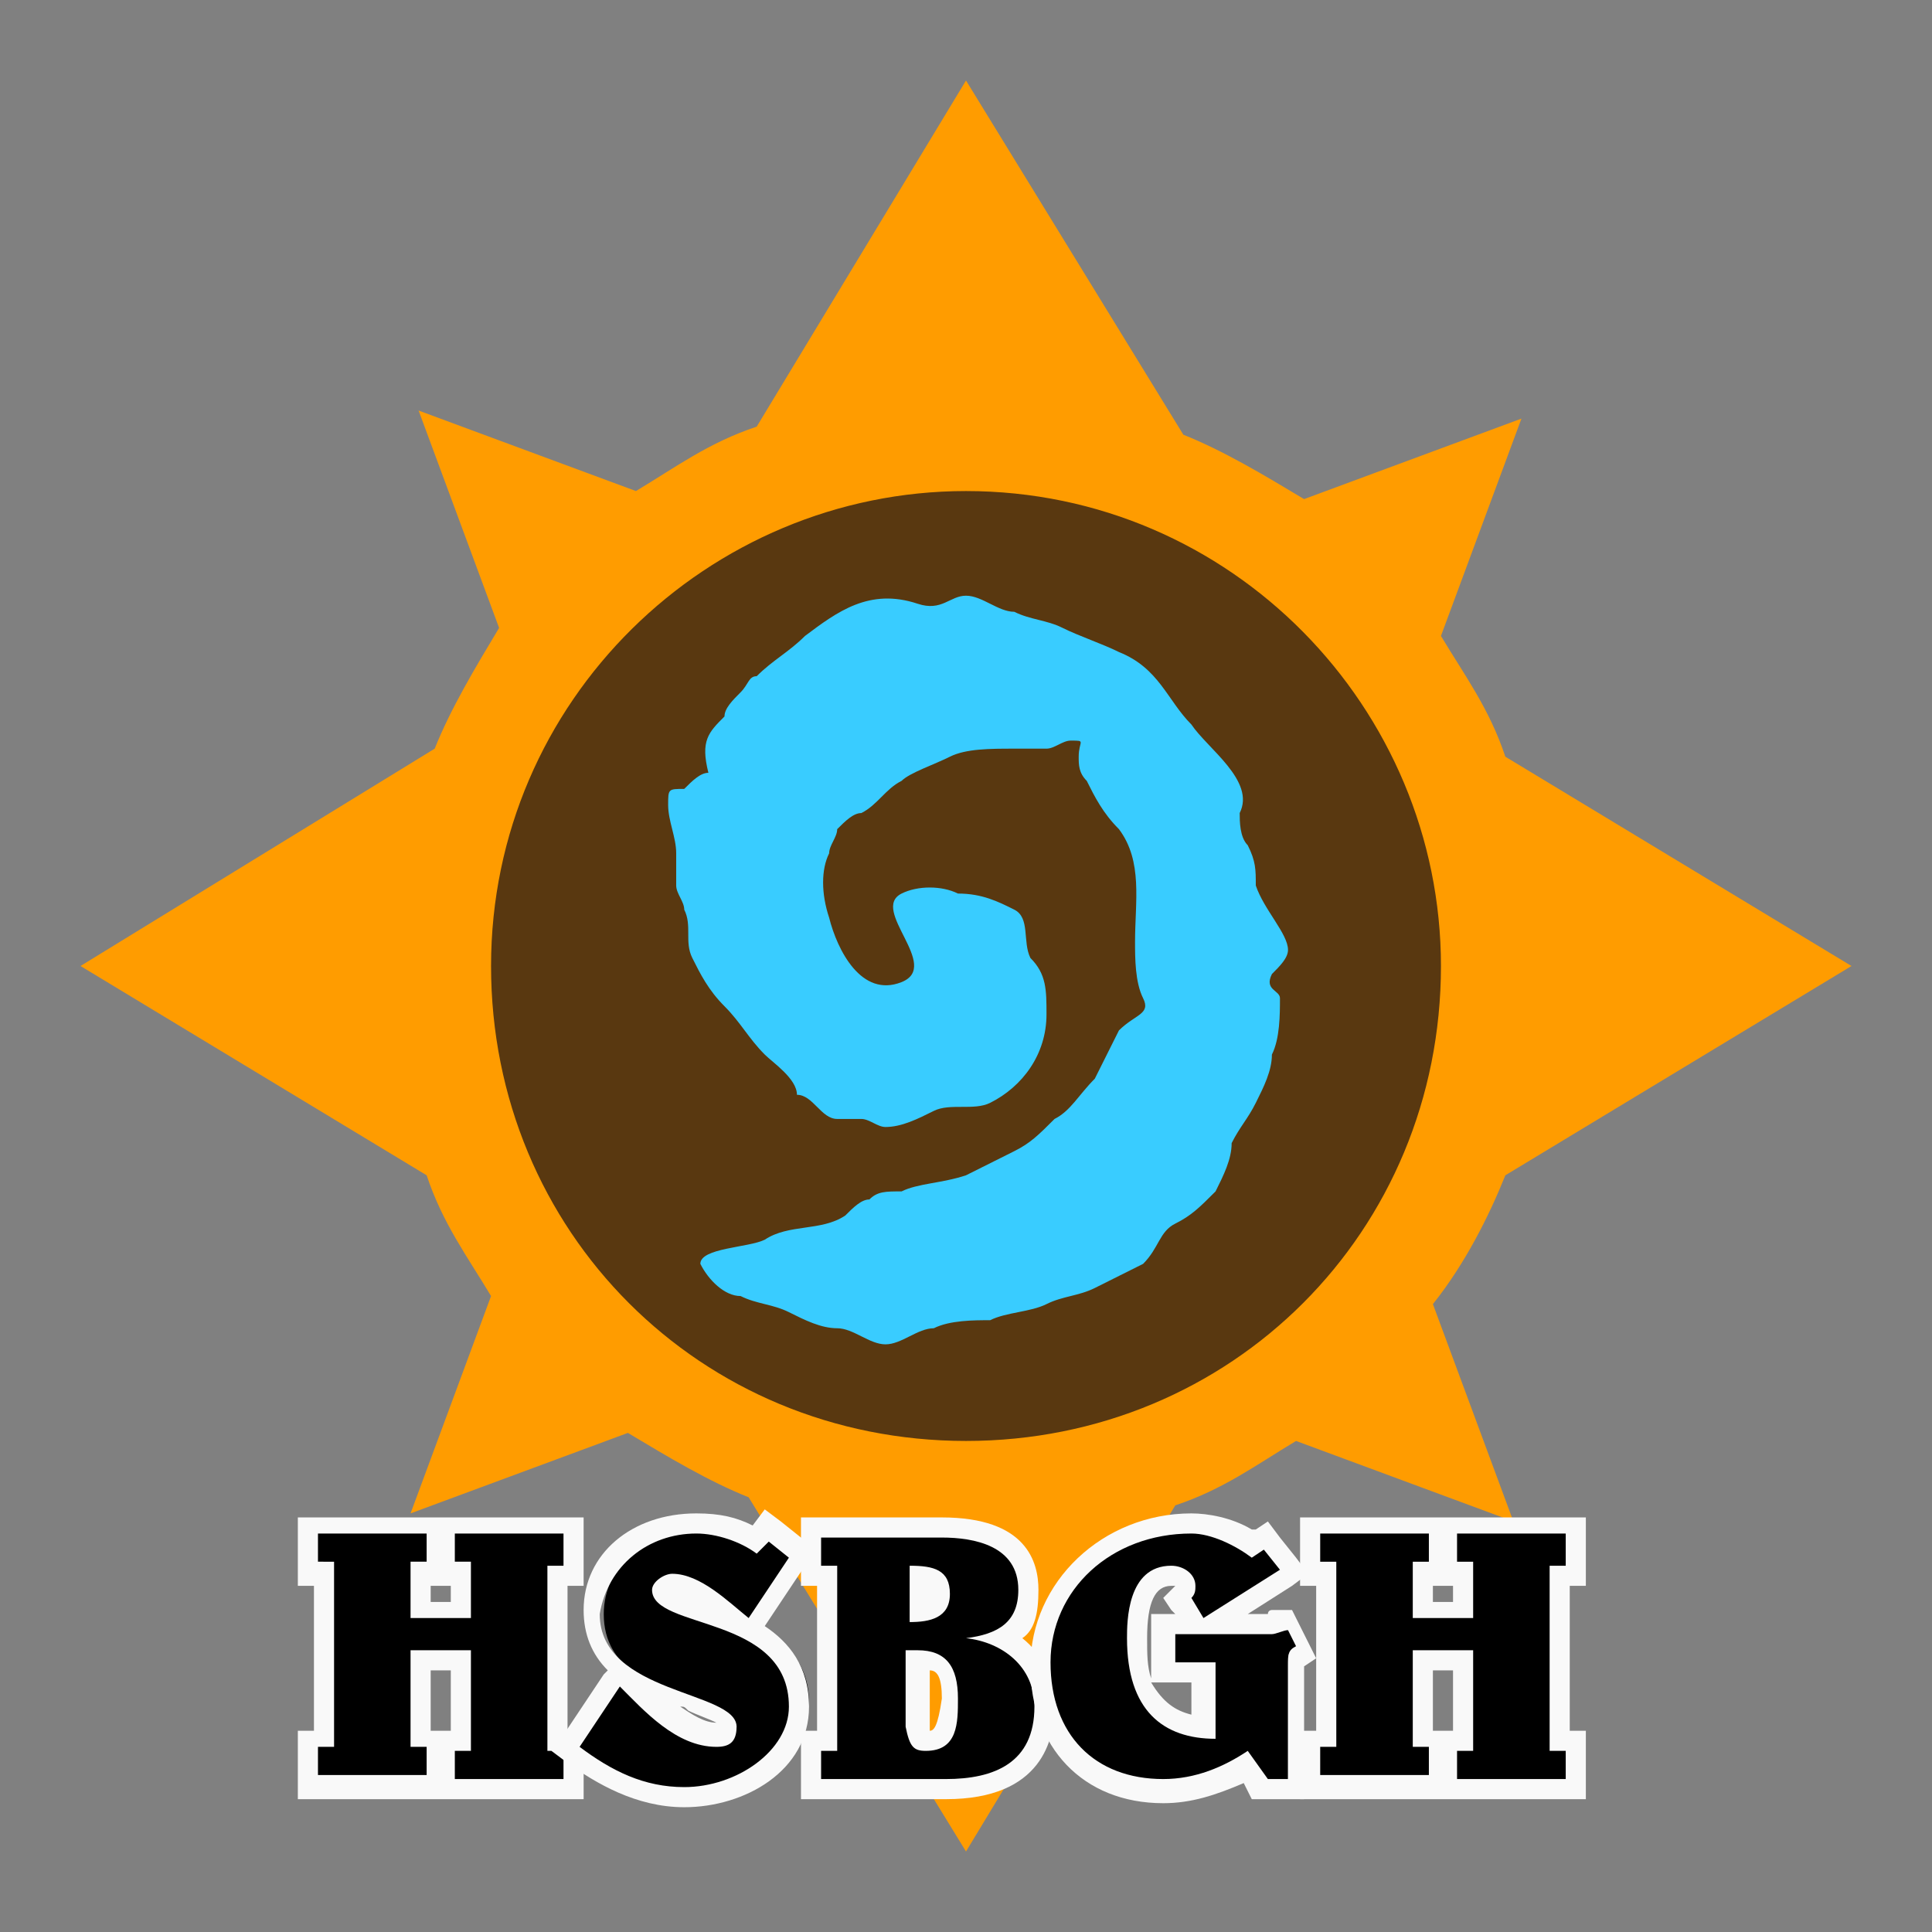 <?xml version="1.0" encoding="utf-8"?>
<!-- Generator: Adobe Illustrator 23.1.0, SVG Export Plug-In . SVG Version: 6.00 Build 0)  -->
<svg version="1.1" id="hs-logo" xmlns="http://www.w3.org/2000/svg" xmlns:xlink="http://www.w3.org/1999/xlink" x="0px" y="0px"
	 viewBox="0 0 48 48" style="enable-background:new 0 0 48 48;" xml:space="preserve">
<rect x="0" y="0" width="48" height="48" fill="#808080" stroke="none"/>
<style type="text/css">
	.st0{fill-rule:evenodd;clip-rule:evenodd;fill:#593810;}
	.st1{fill-rule:evenodd;clip-rule:evenodd;fill:#FF9C00;}
	.st2{fill-rule:evenodd;clip-rule:evenodd;fill:#39CCFF;}
	.st3{fill:#F9F9F9;}
	.st4{fill-rule:evenodd;clip-rule:evenodd;fill:none;}
</style>
<path class="st0" d="M24,11.2c7,0,12.8,5.8,12.8,12.8S31,36.8,24,36.8S11.2,31,11.2,24S17,11.2,24,11.2"/>
<path class="st1" d="M37.4,29.2L46,24l-8.6-5.2c-0.4-1.2-1-2-1.6-3l2-5.4l-5.4,2c-1-0.6-2-1.2-3-1.6L24,2l-5.2,8.6
	c-1.2,0.4-2,1-3,1.6l-5.4-2l2,5.4c-0.6,1-1.2,2-1.6,3L2,24l8.6,5.2c0.4,1.2,1,2,1.6,3l-2,5.4l5.4-2c1,0.6,2,1.2,3,1.6L24,46l5.2-8.6
	c1.2-0.4,2-1,3-1.6l5.4,2l-2-5.4C36.4,31.4,37,30.2,37.4,29.2 M24,35.8c-6.6,0-11.8-5.2-11.8-11.8S17.6,12.2,24,12.2
	c6.6,0,11.8,5.4,11.8,11.8C35.8,30.6,30.6,35.8,24,35.8"/>
<path class="st2" d="M32,23.6c0,0.2-0.2,0.4-0.4,0.6c-0.2,0.4,0.2,0.4,0.2,0.6c0,0.4,0,1-0.2,1.4c0,0.4-0.2,0.8-0.4,1.2
	s-0.4,0.6-0.6,1c0,0.4-0.2,0.8-0.4,1.2c-0.4,0.4-0.6,0.6-1,0.8s-0.4,0.6-0.8,1L27.2,32c-0.4,0.2-0.8,0.2-1.2,0.4s-1,0.2-1.4,0.4
	c-0.4,0-1,0-1.4,0.2c-0.4,0-0.8,0.4-1.2,0.4S21.2,33,20.8,33s-0.8-0.2-1.2-0.4s-0.8-0.2-1.2-0.4c-0.4,0-0.8-0.4-1-0.8
	c0-0.4,1.2-0.4,1.6-0.6c0.6-0.4,1.4-0.2,2-0.6c0.2-0.2,0.4-0.4,0.6-0.4c0.2-0.2,0.4-0.2,0.8-0.2c0.4-0.2,1-0.2,1.6-0.4l1.2-0.6
	c0.4-0.2,0.6-0.4,1-0.8c0.4-0.2,0.6-0.6,1-1l0.6-1.2c0.4-0.4,0.8-0.4,0.6-0.8s-0.2-1-0.2-1.4c0-1,0.2-2-0.4-2.8
	c-0.4-0.4-0.6-0.8-0.8-1.2c-0.2-0.2-0.2-0.4-0.2-0.6c0-0.4,0.2-0.4-0.2-0.4c-0.2,0-0.4,0.2-0.6,0.2h-0.8c-0.6,0-1.2,0-1.6,0.2
	s-1,0.4-1.2,0.6c-0.4,0.2-0.6,0.6-1,0.8c-0.2,0-0.4,0.2-0.6,0.4c0,0.2-0.2,0.4-0.2,0.6c-0.2,0.4-0.2,1,0,1.6c0.2,0.8,0.8,2,1.8,1.6
	s-0.8-1.8,0-2.2c0.4-0.2,1-0.2,1.4,0c0.6,0,1,0.2,1.4,0.4s0.2,0.8,0.4,1.2c0.4,0.4,0.4,0.8,0.4,1.4c0,1-0.6,1.8-1.4,2.2
	c-0.4,0.2-1,0-1.4,0.2S22.4,28,22,28c-0.2,0-0.4-0.2-0.6-0.2h-0.6c-0.4,0-0.6-0.6-1-0.6c0-0.4-0.6-0.8-0.8-1c-0.4-0.4-0.6-0.8-1-1.2
	s-0.6-0.8-0.8-1.2s0-0.8-0.2-1.2c0-0.2-0.2-0.4-0.2-0.6v-0.8c0-0.4-0.2-0.8-0.2-1.2s0-0.4,0.4-0.4c0.2-0.2,0.4-0.4,0.6-0.4
	c-0.2-0.8,0-1,0.4-1.4c0-0.2,0.2-0.4,0.4-0.6s0.2-0.4,0.4-0.4c0.4-0.4,0.8-0.6,1.2-1c0.8-0.6,1.6-1.2,2.8-0.8
	c0.6,0.2,0.8-0.2,1.2-0.2s0.8,0.4,1.2,0.4c0.4,0.2,0.8,0.2,1.2,0.4s1,0.4,1.4,0.6c1,0.4,1.2,1.2,1.8,1.8c0.4,0.6,1.6,1.4,1.2,2.2
	c0,0.2,0,0.6,0.2,0.8c0.2,0.4,0.2,0.6,0.2,1C31.4,22.6,32,23.2,32,23.6"/>
<g>
	<g>
		<polygon points="11.1,44.4 11.1,43.2 11.5,43.2 11.5,41.3 10.5,41.3 10.5,43.2 10.9,43.2 10.9,44.4 7.7,44.4 7.7,43.2 8.1,43.2 
			8.1,39.1 7.7,39.1 7.7,37.9 10.9,37.9 10.9,39.1 10.5,39.1 10.5,40 11.5,40 11.5,39.1 11.1,39.1 11.1,37.9 14.3,37.9 14.3,39.1 
			13.9,39.1 13.9,43.2 14.3,43.2 14.3,44.4 		"/>
		<path class="st3" d="M14,38.2v0.7h-0.4v4.6H14v0.7h-2.7v-0.7h0.4V41h-1.5v2.4h0.4v0.7H7.9v-0.7h0.4v-4.6H7.9v-0.7h2.7v0.7h-0.4
			v1.4h1.5v-1.4h-0.4v-0.7H14 M14.5,37.7H14h-2.7h-0.2h-0.5H7.9H7.4v0.5v0.7v0.5h0.4V43H7.4v0.5v0.7v0.5h0.5h2.7h0.5h0.2H14h0.5
			v-0.5v-0.7V43h-0.4v-3.6h0.4v-0.5v-0.7V37.7L14.5,37.7z M10.8,39.4h0.4v0.4h-0.5v-0.4H10.8L10.8,39.4z M10.7,41.5h0.5V43h-0.4
			h-0.1V41.5L10.7,41.5z"/>
	</g>
	<g>
		<path d="M17.1,44.5c-1.1,0-2.1-0.5-2.7-1l-0.2-0.1l1.4-1.9l0.2,0.2c0.6,0.7,1.4,1.4,2.2,1.4c0.3,0,0.3-0.2,0.3-0.2
			c0-0.2-0.6-0.4-1-0.6c-1-0.4-2.3-0.8-2.3-2.2c0-1.2,1.1-2.2,2.5-2.2c0.4,0,1,0.1,1.4,0.4l0.3-0.4l1,0.6l-1.3,1.9
			c0.6,0.4,1.2,0.9,1.2,1.9C19.9,43.6,18.4,44.5,17.1,44.5z M16.7,39.2c-0.1,0-0.2,0.1-0.2,0.1c0,0.2,0.5,0.4,1,0.5
			c0.3,0.1,0.6,0.2,0.9,0.3l-0.1-0.1C17.9,39.7,17.3,39.2,16.7,39.2z"/>
		<path class="st3" d="M17.3,38.1c0.5,0,1.1,0.2,1.5,0.5l0.3-0.3l0.5,0.4l-1,1.5c-0.5-0.4-1.2-1.1-1.9-1.1c-0.2,0-0.5,0.2-0.5,0.4
			c0,1,3.4,0.6,3.4,2.9c0,1.1-1.3,2-2.6,2c-1,0-1.8-0.4-2.6-1l1-1.5c0.6,0.6,1.4,1.5,2.4,1.5c0.3,0,0.5-0.1,0.5-0.5
			c0-0.9-3.4-0.8-3.4-2.8C15.1,38.9,16.1,38.1,17.3,38.1 M19,37.5l-0.3,0.4c-0.4-0.2-0.8-0.3-1.4-0.3c-1.6,0-2.8,1-2.8,2.4
			c0,0.6,0.2,1.1,0.6,1.5l-0.1,0.1l-1,1.5l-0.3,0.4l0.4,0.3c0.7,0.5,1.7,1.1,2.9,1.1c1.5,0,3.1-0.9,3.1-2.5c0-1-0.5-1.6-1.1-2l1-1.5
			l0.3-0.4l-0.4-0.3l-0.5-0.4L19,37.5L19,37.5z M17.8,42.8c-0.3,0-0.6-0.2-0.9-0.4c0.1,0,0.1,0,0.2,0.1
			C17.3,42.6,17.6,42.7,17.8,42.8L17.8,42.8z"/>
	</g>
	<g>
		<path d="M20.1,44.4v-1.2h0.4v-4.1h-0.4v-1.2h3.3c1.8,0,2.1,0.8,2.1,1.5c0,0.6-0.3,1-0.6,1.2c0.6,0.3,1,0.9,1,1.7
			c0,1-0.4,2.1-2.5,2.1H20.1z M22.8,42.9c0,0.3,0,0.3,0.2,0.3c0.4,0,0.6-0.2,0.6-1c0-0.8-0.3-1-0.7-1h-0.1V42.9z M22.8,40.1
			c0.4,0,0.5-0.2,0.5-0.5c0-0.3-0.1-0.4-0.5-0.5V40.1z"/>
		<path class="st3" d="M23.4,38.2c0.8,0,1.9,0.2,1.9,1.3c0,0.8-0.5,1.1-1.3,1.2v0c0.9,0.1,1.7,0.7,1.7,1.7c0,1.4-1,1.8-2.2,1.8h-3.1
			v-0.7h0.4v-4.6h-0.4v-0.7H23.4 M22.6,40.3c0.5,0,1-0.1,1-0.7c0-0.6-0.4-0.7-1-0.7V40.3 M23,43.5c0.8,0,0.8-0.7,0.8-1.3
			c0-0.8-0.3-1.2-1-1.2h-0.3v1.9C22.6,43.4,22.7,43.5,23,43.5 M23.4,37.7h-3h-0.5v0.5v0.7v0.5h0.4V43h-0.4v0.5v0.7v0.5h0.5h3.1
			c2.4,0,2.7-1.5,2.7-2.3c0-0.7-0.3-1.3-0.8-1.7c0.3-0.2,0.4-0.6,0.4-1.2C25.8,38.8,25.5,37.7,23.4,37.7L23.4,37.7z M23.1,43
			C23.1,43,23.1,43,23.1,43l0-1.5c0.2,0,0.3,0.2,0.3,0.7C23.3,42.9,23.2,43,23.1,43L23.1,43z"/>
	</g>
	<g>
		<path d="M28.9,44.5c-1.8,0-3-1.3-3-3.1c0-2,1.6-3.6,3.7-3.6c0.5,0,1,0.2,1.5,0.5l0.4-0.3l0.6,1l-2,1.3h1.3c0.1,0,0.1,0,0.2-0.1
			l0.2-0.1l0.2,0.2l0.3,0.6l-0.2,0.1c-0.1,0.1-0.1,0.1-0.1,0.3v3h-0.9l-0.3-0.5C30.3,44.3,29.6,44.5,28.9,44.5z M29.1,39.1
			c-0.7,0-0.9,0.9-0.9,1.6c0,1.4,0.6,2.1,1.7,2.2v-1.4h-1v-1.2h0.9l-0.4-0.7l0.1-0.1c0,0,0-0.1,0-0.2C29.5,39.1,29.2,39.1,29.1,39.1
			z"/>
		<path class="st3" d="M29.6,38.1c0.5,0,1.1,0.3,1.5,0.6l0.3-0.2l0.4,0.5l-1.9,1.2l-0.3-0.5c0.1-0.1,0.1-0.2,0.1-0.3
			c0-0.3-0.3-0.5-0.6-0.5c-1.1,0-1.1,1.4-1.1,1.8c0,1.8,0.9,2.5,2.2,2.5v-1.9h-1v-0.7h2.4c0.1,0,0.3-0.1,0.4-0.1l0.2,0.4
			c-0.2,0.1-0.2,0.2-0.2,0.5v2.8h-0.5L31,43.5c-0.6,0.4-1.3,0.7-2.1,0.7c-1.7,0-2.8-1.1-2.8-2.9C26.1,39.5,27.6,38.1,29.6,38.1
			 M29.6,37.6c-2.2,0-4,1.7-4,3.8c0,2,1.3,3.4,3.3,3.4c0.7,0,1.3-0.2,2-0.5l0.1,0.2l0.1,0.2h0.3h0.5h0.5v-0.5v-2.8c0,0,0,0,0,0
			c0,0,0,0,0,0l0.3-0.2l-0.2-0.4l-0.2-0.4l-0.2-0.4L31.7,40l-0.1,0c0,0-0.1,0-0.1,0.1l-0.5,0l1.1-0.7l0.4-0.3l-0.3-0.4l-0.4-0.5
			l-0.3-0.4L31.2,38l-0.1,0C30.6,37.7,30,37.6,29.6,37.6L29.6,37.6z M28.6,41.7c-0.1-0.3-0.1-0.6-0.1-1c0-0.9,0.2-1.3,0.6-1.3
			c0.1,0,0.1,0,0.1,0l-0.3,0.3l0.2,0.3l0.1,0.1l-0.1,0h-0.5v0.5v0.7V41.7L28.6,41.7z M28.6,41.8h0.5h0.5v0.8
			C29.2,42.5,28.9,42.3,28.6,41.8L28.6,41.8z"/>
	</g>
	<g>
		<polygon points="35.9,44.4 35.9,43.2 36.3,43.2 36.3,41.3 35.3,41.3 35.3,43.2 35.7,43.2 35.7,44.4 32.5,44.4 32.5,43.2 
			32.9,43.2 32.9,39.1 32.5,39.1 32.5,37.9 35.7,37.9 35.7,39.1 35.3,39.1 35.3,40 36.3,40 36.3,39.1 35.9,39.1 35.9,37.9 
			39.1,37.9 39.1,39.1 38.7,39.1 38.7,43.2 39.1,43.2 39.1,44.4 		"/>
		<path class="st3" d="M38.9,38.2v0.7h-0.4v4.6h0.4v0.7h-2.7v-0.7h0.4V41h-1.5v2.4h0.4v0.7h-2.7v-0.7h0.4v-4.6h-0.4v-0.7h2.7v0.7
			h-0.4v1.4h1.5v-1.4h-0.4v-0.7H38.9 M39.4,37.7h-0.5h-2.7H36h-0.5h-2.7h-0.5v0.5v0.7v0.5h0.4V43h-0.4v0.5v0.7v0.5h0.5h2.7H36h0.2
			h2.7h0.5v-0.5v-0.7V43h-0.4v-3.6h0.4v-0.5v-0.7V37.7L39.4,37.7z M35.7,39.4h0.4v0.4h-0.5v-0.4H35.7L35.7,39.4z M35.6,41.5h0.5V43
			h-0.4h-0.1V41.5L35.6,41.5z"/>
	</g>
</g>
<rect x="24" y="45.2" class="st4" width="5.6" height="0.7"/>
</svg>
